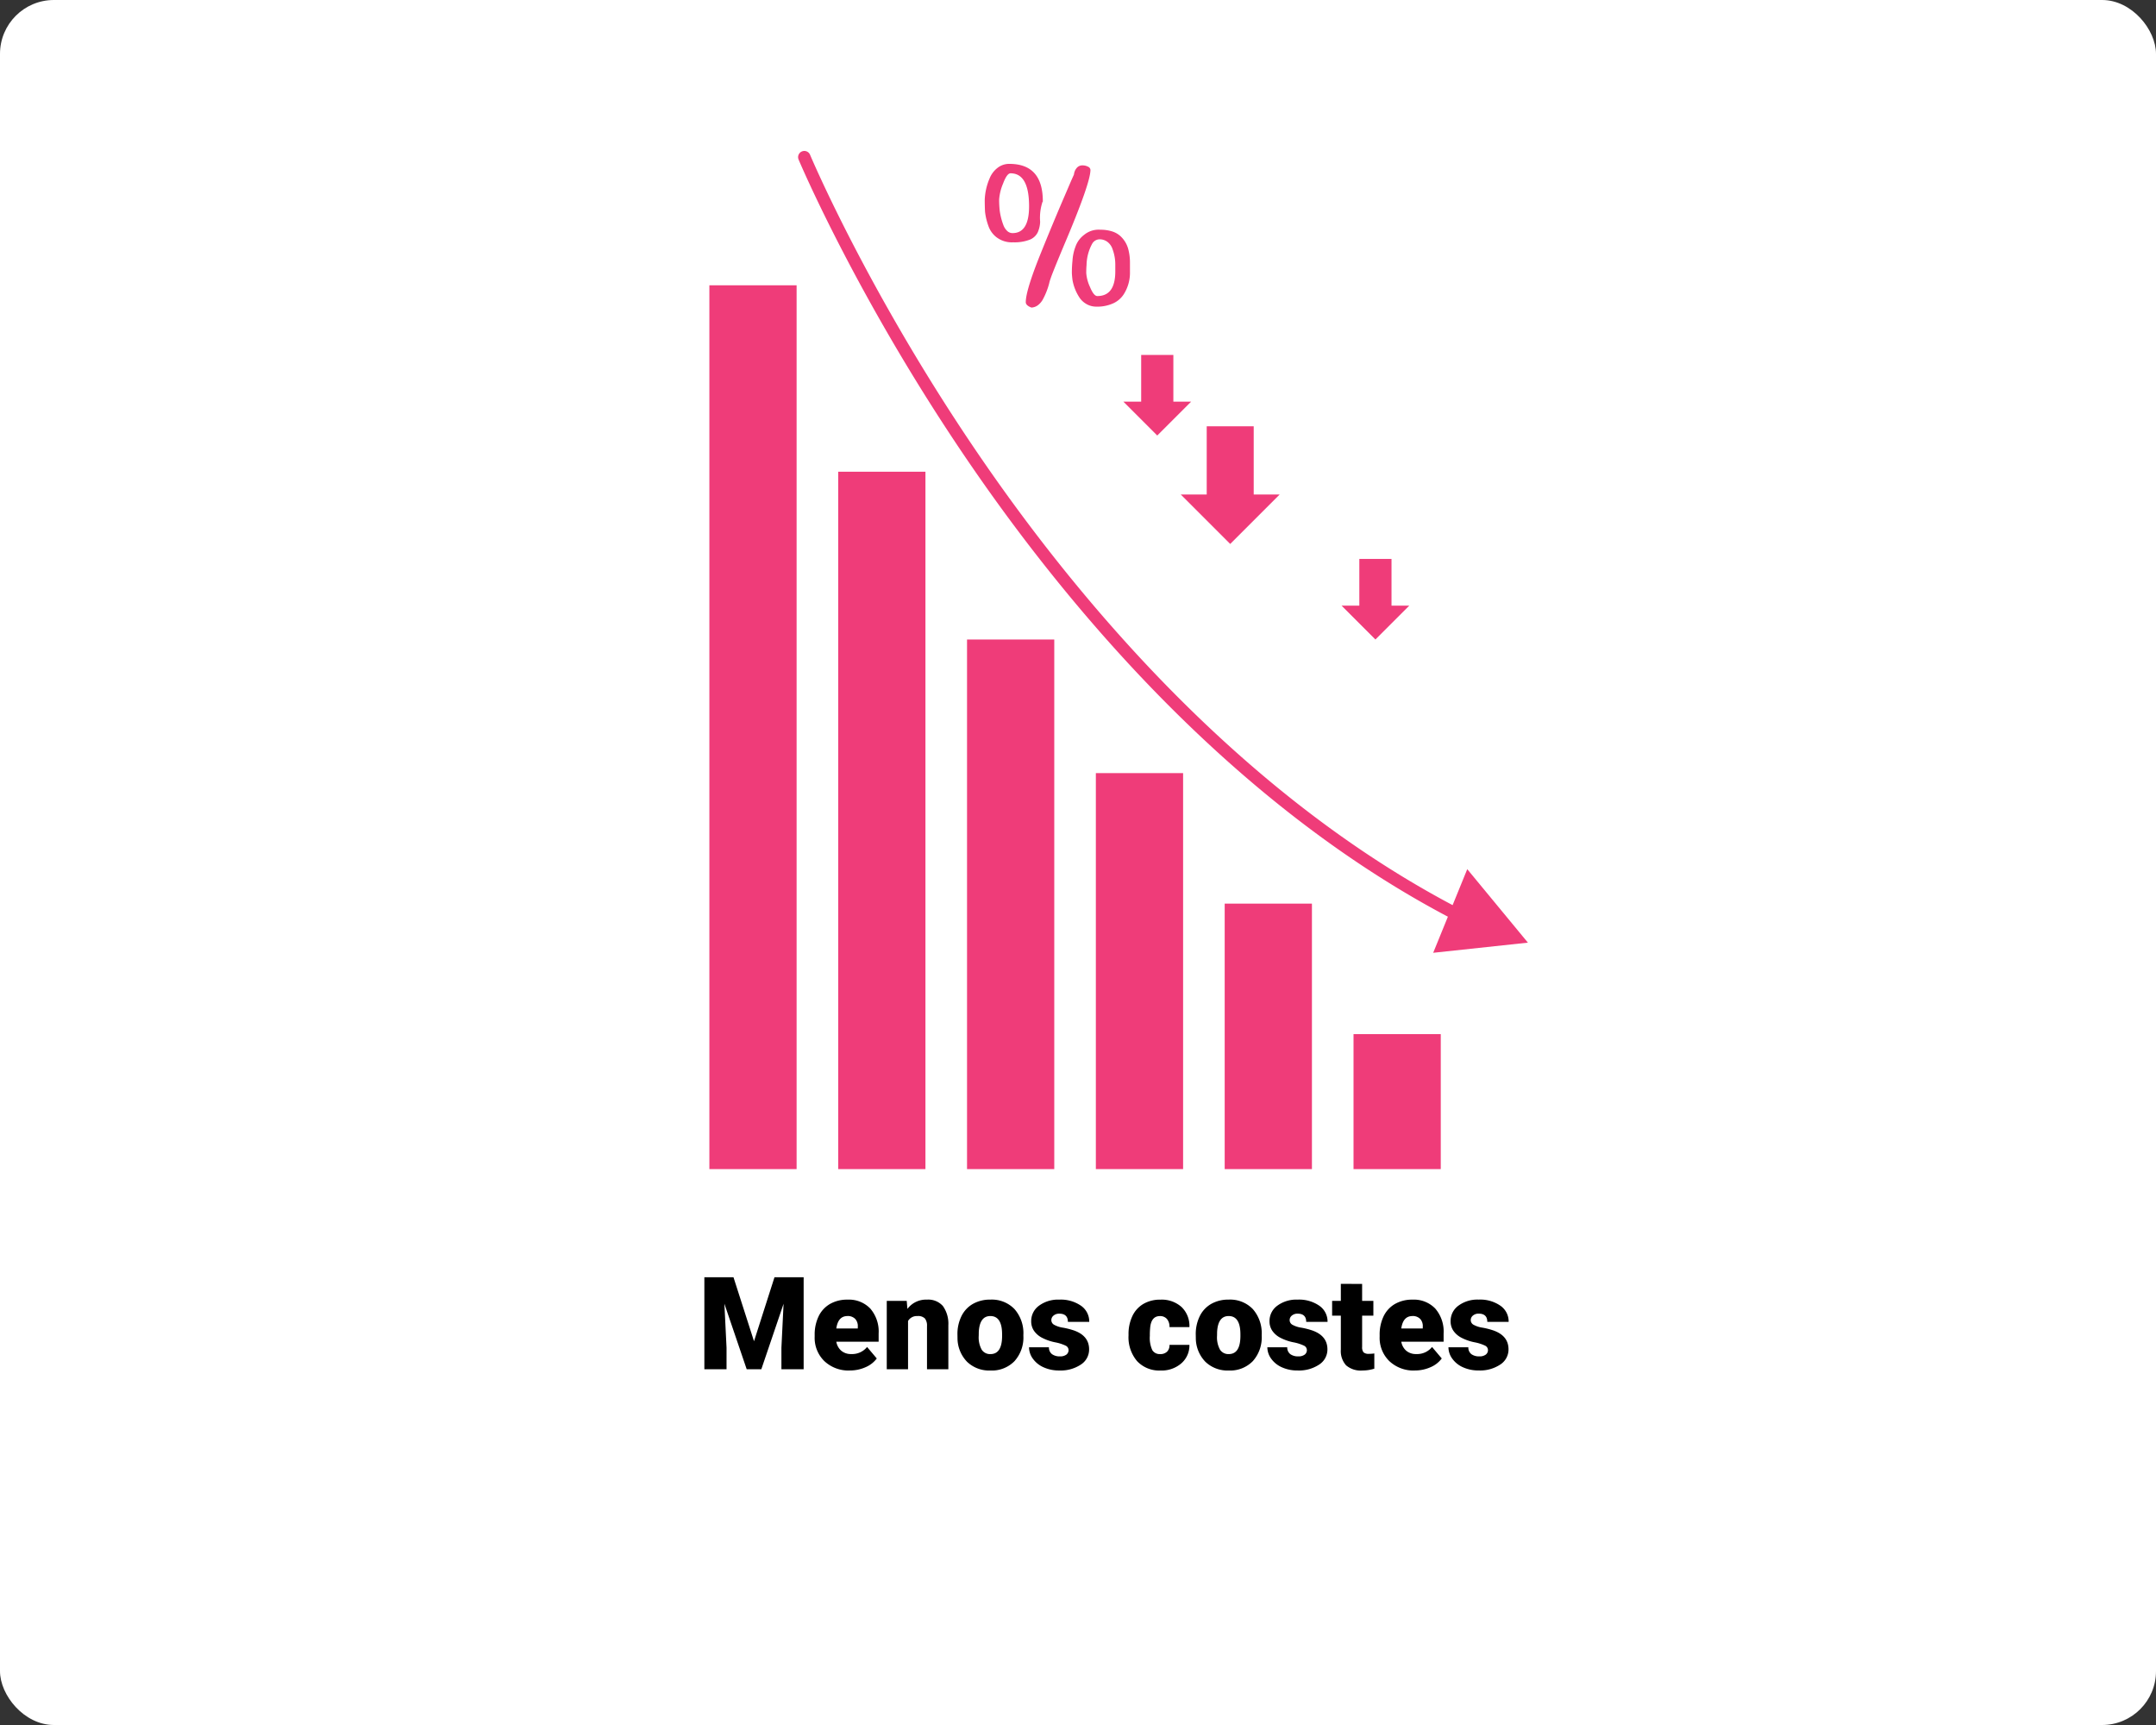 <svg xmlns="http://www.w3.org/2000/svg" xmlns:xlink="http://www.w3.org/1999/xlink" width="400" height="320" viewBox="0 0 400 320">
  <rect x="0" y="0" width="400" height="320" fill="#333333" stroke="none"/>
  <defs>
    <clipPath id="clip-path">
      <rect id="Rectángulo_296148" data-name="Rectángulo 296148" width="151.862" height="188.878" fill="#ef3c79"/>
    </clipPath>
  </defs>
  <g id="Grupo_882294" data-name="Grupo 882294" transform="translate(-176 -5387)">
    <rect id="Rectángulo_297334" data-name="Rectángulo 297334" width="400" height="320" rx="10" transform="translate(176 5387)" fill="#fff"/>
    <g id="Grupo_882285" data-name="Grupo 882285">
      <g id="Grupo_882193" data-name="Grupo 882193" transform="translate(307.609 5415)">
        <rect id="Rectángulo_296139" data-name="Rectángulo 296139" width="8.717" height="14.033" transform="translate(92.273 51.079)" fill="#ef3c79"/>
        <path id="Trazado_603697" data-name="Trazado 603697" d="M167.41,108.623l-9.176,9.176-9.176-9.176Z" transform="translate(-61.603 -44.892)" fill="#ef3c79"/>
        <rect id="Rectángulo_296140" data-name="Rectángulo 296140" width="5.97" height="9.61" transform="translate(80.112 37.845)" fill="#ef3c79"/>
        <path id="Trazado_603698" data-name="Trazado 603698" d="M143.487,79.27,137.2,85.555l-6.284-6.284Z" transform="translate(-54.106 -32.761)" fill="#ef3c79"/>
        <rect id="Rectángulo_296141" data-name="Rectángulo 296141" width="5.97" height="9.61" transform="translate(120.586 75.685)" fill="#ef3c79"/>
        <path id="Trazado_603699" data-name="Trazado 603699" d="M212.47,143.764l-6.284,6.284-6.284-6.284Z" transform="translate(-82.615 -59.415)" fill="#ef3c79"/>
        <rect id="Rectángulo_296142" data-name="Rectángulo 296142" width="16.185" height="163.954" transform="translate(0 24.924)" fill="#ef3c79"/>
        <rect id="Rectángulo_296143" data-name="Rectángulo 296143" width="16.185" height="129.37" transform="translate(23.902 59.508)" fill="#ef3c79"/>
        <rect id="Rectángulo_296144" data-name="Rectángulo 296144" width="16.185" height="98.244" transform="translate(47.803 90.634)" fill="#ef3c79"/>
        <rect id="Rectángulo_296145" data-name="Rectángulo 296145" width="16.185" height="73.459" transform="translate(71.705 115.418)" fill="#ef3c79"/>
        <rect id="Rectángulo_296146" data-name="Rectángulo 296146" width="16.185" height="49.25" transform="translate(95.607 139.628)" fill="#ef3c79"/>
        <rect id="Rectángulo_296147" data-name="Rectángulo 296147" width="16.185" height="25.041" transform="translate(119.509 163.836)" fill="#ef3c79"/>
        <g id="Grupo_879639" data-name="Grupo 879639">
          <g id="Grupo_879638" data-name="Grupo 879638" clip-path="url(#clip-path)">
            <path id="Trazado_603700" data-name="Trazado 603700" d="M156.733,145.959a1.149,1.149,0,0,1-.486-.108c-43.558-20.3-76.07-58.446-95.674-86.873C39.353,28.207,28.258,1.86,28.148,1.6A1.153,1.153,0,1,1,30.276.709c.109.261,11.131,26.424,32.225,57,19.437,28.177,51.647,65.977,94.72,86.049a1.153,1.153,0,0,1-.488,2.2" transform="translate(-11.596 0)" fill="#ef3c79"/>
            <path id="Trazado_603701" data-name="Trazado 603701" d="M235.2,227.086,228.88,242.6l17.573-1.883Z" transform="translate(-94.591 -93.85)" fill="#ef3c79"/>
            <path id="Trazado_603702" data-name="Trazado 603702" d="M89.3,17.735a4.5,4.5,0,0,1-1.556-2.169,11.27,11.27,0,0,1-.611-2.589q-.055-1.049-.055-2.239a11.072,11.072,0,0,1,.888-3.918,4.69,4.69,0,0,1,1.472-1.977,3.494,3.494,0,0,1,2.194-.752q6.221,0,6.222,6.926v.105H97.8a9.437,9.437,0,0,0-.444,3.708,5.281,5.281,0,0,1-.444,1.959,2.817,2.817,0,0,1-1.389,1.329,7.846,7.846,0,0,1-3.165.525,4.686,4.686,0,0,1-3.055-.909m6-5.772q0-6.121-3.444-6.121-.666,0-1.388,1.924a9.222,9.222,0,0,0-.722,2.938,19.812,19.812,0,0,0,.111,2.1,12.331,12.331,0,0,0,.722,2.763,2.807,2.807,0,0,0,.694,1,1.426,1.426,0,0,0,.972.367q3.054,0,3.055-4.967m-.611,17.77q0-2.133,2.667-8.78Q99.8,14.9,102.023,9.76l1.111-2.589.5-1.119a2.126,2.126,0,0,1,.472-1.154,1.32,1.32,0,0,1,1.084-.525,2.16,2.16,0,0,1,1.056.245.7.7,0,0,1,.444.594q0,2.449-4.944,14.063Q99.58,24.451,99.3,25.361a6.049,6.049,0,0,0-.278.944,13.341,13.341,0,0,1-1.111,2.834,3.441,3.441,0,0,1-.945,1.154,2.18,2.18,0,0,1-1.222.455q-1.055-.385-1.055-1.014m11.276.367a3.784,3.784,0,0,1-1.333-1.241,8.68,8.68,0,0,1-1.277-3.253q-.113-.979-.111-1.33a20.67,20.67,0,0,1,.111-2.2,8.705,8.705,0,0,1,.555-2.623,4.648,4.648,0,0,1,1.611-2.2,4.223,4.223,0,0,1,3-.945,7.13,7.13,0,0,1,2.083.28,4.205,4.205,0,0,1,1.528.8,5.057,5.057,0,0,1,1.555,2.449,9.7,9.7,0,0,1,.334,2.623v1.679a7.428,7.428,0,0,1-1.167,4.162,4.561,4.561,0,0,1-1.944,1.662,7.155,7.155,0,0,1-3.111.613,3.655,3.655,0,0,1-1.833-.472m5.333-6.069v-1.4a8.194,8.194,0,0,0-.5-2.694,2.8,2.8,0,0,0-.916-1.347,2.385,2.385,0,0,0-1.528-.507,1.6,1.6,0,0,0-1.333.8,8.553,8.553,0,0,0-1.056,3.988q-.055.56-.056,1.469a7.439,7.439,0,0,0,.695,2.588q.694,1.679,1.361,1.679,3.333,0,3.333-4.582" transform="translate(-35.989 -1.692)" fill="#ef3c79"/>
          </g>
        </g>
      </g>
      <path id="Trazado_606405" data-name="Trazado 606405" d="M131.082,7.938l3.809,11.871,3.8-11.871H144.1V25h-4.125V21.016l.4-8.156L136.25,25h-2.719l-4.137-12.152.4,8.168V25H125.68V7.938Zm21.586,17.3a6.518,6.518,0,0,1-4.723-1.74,6.009,6.009,0,0,1-1.8-4.529v-.328a7.787,7.787,0,0,1,.721-3.434,5.274,5.274,0,0,1,2.1-2.3,6.35,6.35,0,0,1,3.281-.814,5.489,5.489,0,0,1,4.219,1.658,6.516,6.516,0,0,1,1.547,4.623V19.9H150.16a2.846,2.846,0,0,0,.926,1.676,2.755,2.755,0,0,0,1.852.609,3.549,3.549,0,0,0,2.93-1.312l1.8,2.133a5.045,5.045,0,0,1-2.092,1.623A7.069,7.069,0,0,1,152.668,25.234Zm-.445-10.1q-1.734,0-2.062,2.3h3.984v-.3a1.956,1.956,0,0,0-.48-1.471A1.912,1.912,0,0,0,152.223,15.133Zm11-2.812.129,1.488a4.3,4.3,0,0,1,3.621-1.723,3.618,3.618,0,0,1,2.959,1.184,5.635,5.635,0,0,1,1.014,3.563V25h-3.961V17a2.14,2.14,0,0,0-.387-1.412,1.789,1.789,0,0,0-1.406-.451,1.883,1.883,0,0,0-1.723.914V25h-3.949V12.32Zm9.41,6.223a7.484,7.484,0,0,1,.738-3.381,5.28,5.28,0,0,1,2.121-2.279,6.388,6.388,0,0,1,3.246-.8,5.83,5.83,0,0,1,4.488,1.764,6.768,6.768,0,0,1,1.641,4.8v.141a6.566,6.566,0,0,1-1.646,4.705,5.846,5.846,0,0,1-4.459,1.74,5.912,5.912,0,0,1-4.348-1.623,6.348,6.348,0,0,1-1.77-4.4Zm3.949.246a4.718,4.718,0,0,0,.551,2.578,1.835,1.835,0,0,0,1.629.82q2.109,0,2.156-3.246v-.4q0-3.41-2.18-3.41-1.98,0-2.145,2.941Zm16.664,2.648a.912.912,0,0,0-.527-.809,8.021,8.021,0,0,0-2-.633,9.138,9.138,0,0,1-2.437-.861,4.083,4.083,0,0,1-1.465-1.295,3.092,3.092,0,0,1-.5-1.746,3.5,3.5,0,0,1,1.441-2.877,5.938,5.938,0,0,1,3.773-1.131,6.579,6.579,0,0,1,4.031,1.137,3.555,3.555,0,0,1,1.523,2.988h-3.961q0-1.523-1.605-1.523a1.591,1.591,0,0,0-1.043.346,1.07,1.07,0,0,0-.422.861.982.982,0,0,0,.516.855,4.872,4.872,0,0,0,1.646.539,14.228,14.228,0,0,1,1.986.5q2.859.984,2.859,3.527a3.321,3.321,0,0,1-1.541,2.824,6.758,6.758,0,0,1-3.99,1.09,6.9,6.9,0,0,1-2.906-.586,4.86,4.86,0,0,1-1.992-1.594,3.609,3.609,0,0,1-.715-2.121h3.691a1.526,1.526,0,0,0,.586,1.283,2.41,2.41,0,0,0,1.441.4,1.9,1.9,0,0,0,1.213-.328A1.05,1.05,0,0,0,193.25,21.438Zm16.992.75a1.756,1.756,0,0,0,1.289-.451,1.654,1.654,0,0,0,.445-1.26h3.7a4.384,4.384,0,0,1-1.494,3.422,5.558,5.558,0,0,1-3.85,1.336,5.627,5.627,0,0,1-4.359-1.734,6.834,6.834,0,0,1-1.594-4.8v-.164a7.723,7.723,0,0,1,.709-3.393,5.162,5.162,0,0,1,2.045-2.262,6.1,6.1,0,0,1,3.164-.791,5.488,5.488,0,0,1,3.926,1.371,4.863,4.863,0,0,1,1.453,3.715h-3.7a2.168,2.168,0,0,0-.48-1.512,1.658,1.658,0,0,0-1.289-.527q-1.535,0-1.793,1.957a13.809,13.809,0,0,0-.082,1.711,5.424,5.424,0,0,0,.457,2.648A1.582,1.582,0,0,0,210.242,22.188Zm6.609-3.645a7.484,7.484,0,0,1,.738-3.381,5.28,5.28,0,0,1,2.121-2.279,6.388,6.388,0,0,1,3.246-.8,5.83,5.83,0,0,1,4.488,1.764,6.768,6.768,0,0,1,1.641,4.8v.141a6.566,6.566,0,0,1-1.646,4.705,5.846,5.846,0,0,1-4.459,1.74,5.912,5.912,0,0,1-4.348-1.623,6.348,6.348,0,0,1-1.77-4.4Zm3.949.246a4.718,4.718,0,0,0,.551,2.578,1.835,1.835,0,0,0,1.629.82q2.109,0,2.156-3.246v-.4q0-3.41-2.18-3.41-1.98,0-2.145,2.941Zm16.664,2.648a.912.912,0,0,0-.527-.809,8.021,8.021,0,0,0-2-.633,9.138,9.138,0,0,1-2.437-.861,4.083,4.083,0,0,1-1.465-1.295,3.092,3.092,0,0,1-.5-1.746,3.5,3.5,0,0,1,1.441-2.877,5.938,5.938,0,0,1,3.773-1.131,6.579,6.579,0,0,1,4.031,1.137,3.555,3.555,0,0,1,1.523,2.988h-3.961q0-1.523-1.605-1.523a1.591,1.591,0,0,0-1.043.346,1.07,1.07,0,0,0-.422.861.982.982,0,0,0,.516.855,4.872,4.872,0,0,0,1.646.539,14.228,14.228,0,0,1,1.986.5q2.859.984,2.859,3.527a3.321,3.321,0,0,1-1.541,2.824,6.758,6.758,0,0,1-3.99,1.09,6.9,6.9,0,0,1-2.906-.586,4.86,4.86,0,0,1-1.992-1.594,3.609,3.609,0,0,1-.715-2.121h3.691a1.526,1.526,0,0,0,.586,1.283,2.41,2.41,0,0,0,1.441.4,1.9,1.9,0,0,0,1.213-.328A1.05,1.05,0,0,0,237.465,21.438Zm10.254-12.27V12.32H249.8v2.742h-2.086v5.8a1.481,1.481,0,0,0,.258,1,1.383,1.383,0,0,0,1.02.281,5.793,5.793,0,0,0,.984-.07v2.824a7.288,7.288,0,0,1-2.227.34,4.137,4.137,0,0,1-3.012-.961,3.939,3.939,0,0,1-.973-2.918V15.063h-1.617V12.32h1.617V9.168Zm9.773,16.066a6.518,6.518,0,0,1-4.723-1.74,6.009,6.009,0,0,1-1.8-4.529v-.328a7.787,7.787,0,0,1,.721-3.434,5.274,5.274,0,0,1,2.1-2.3,6.35,6.35,0,0,1,3.281-.814,5.489,5.489,0,0,1,4.219,1.658,6.516,6.516,0,0,1,1.547,4.623V19.9h-7.852a2.846,2.846,0,0,0,.926,1.676,2.755,2.755,0,0,0,1.852.609,3.549,3.549,0,0,0,2.93-1.312l1.8,2.133a5.045,5.045,0,0,1-2.092,1.623A7.069,7.069,0,0,1,257.492,25.234Zm-.445-10.1q-1.734,0-2.062,2.3h3.984v-.3a1.956,1.956,0,0,0-.48-1.471A1.912,1.912,0,0,0,257.047,15.133Zm14.016,6.3a.912.912,0,0,0-.527-.809,8.021,8.021,0,0,0-2-.633,9.138,9.138,0,0,1-2.437-.861,4.083,4.083,0,0,1-1.465-1.295,3.092,3.092,0,0,1-.5-1.746,3.5,3.5,0,0,1,1.441-2.877,5.938,5.938,0,0,1,3.773-1.131,6.579,6.579,0,0,1,4.031,1.137,3.555,3.555,0,0,1,1.523,2.988h-3.961q0-1.523-1.605-1.523a1.591,1.591,0,0,0-1.043.346,1.07,1.07,0,0,0-.422.861.982.982,0,0,0,.516.855,4.872,4.872,0,0,0,1.646.539,14.228,14.228,0,0,1,1.986.5q2.859.984,2.859,3.527a3.321,3.321,0,0,1-1.541,2.824,6.758,6.758,0,0,1-3.99,1.09,6.9,6.9,0,0,1-2.906-.586,4.86,4.86,0,0,1-1.992-1.594,3.609,3.609,0,0,1-.715-2.121h3.691A1.526,1.526,0,0,0,268,22.217a2.41,2.41,0,0,0,1.441.4,1.9,1.9,0,0,0,1.213-.328A1.05,1.05,0,0,0,271.063,21.438Z" transform="translate(181 5616)"/>
    </g>
  </g>
</svg>
